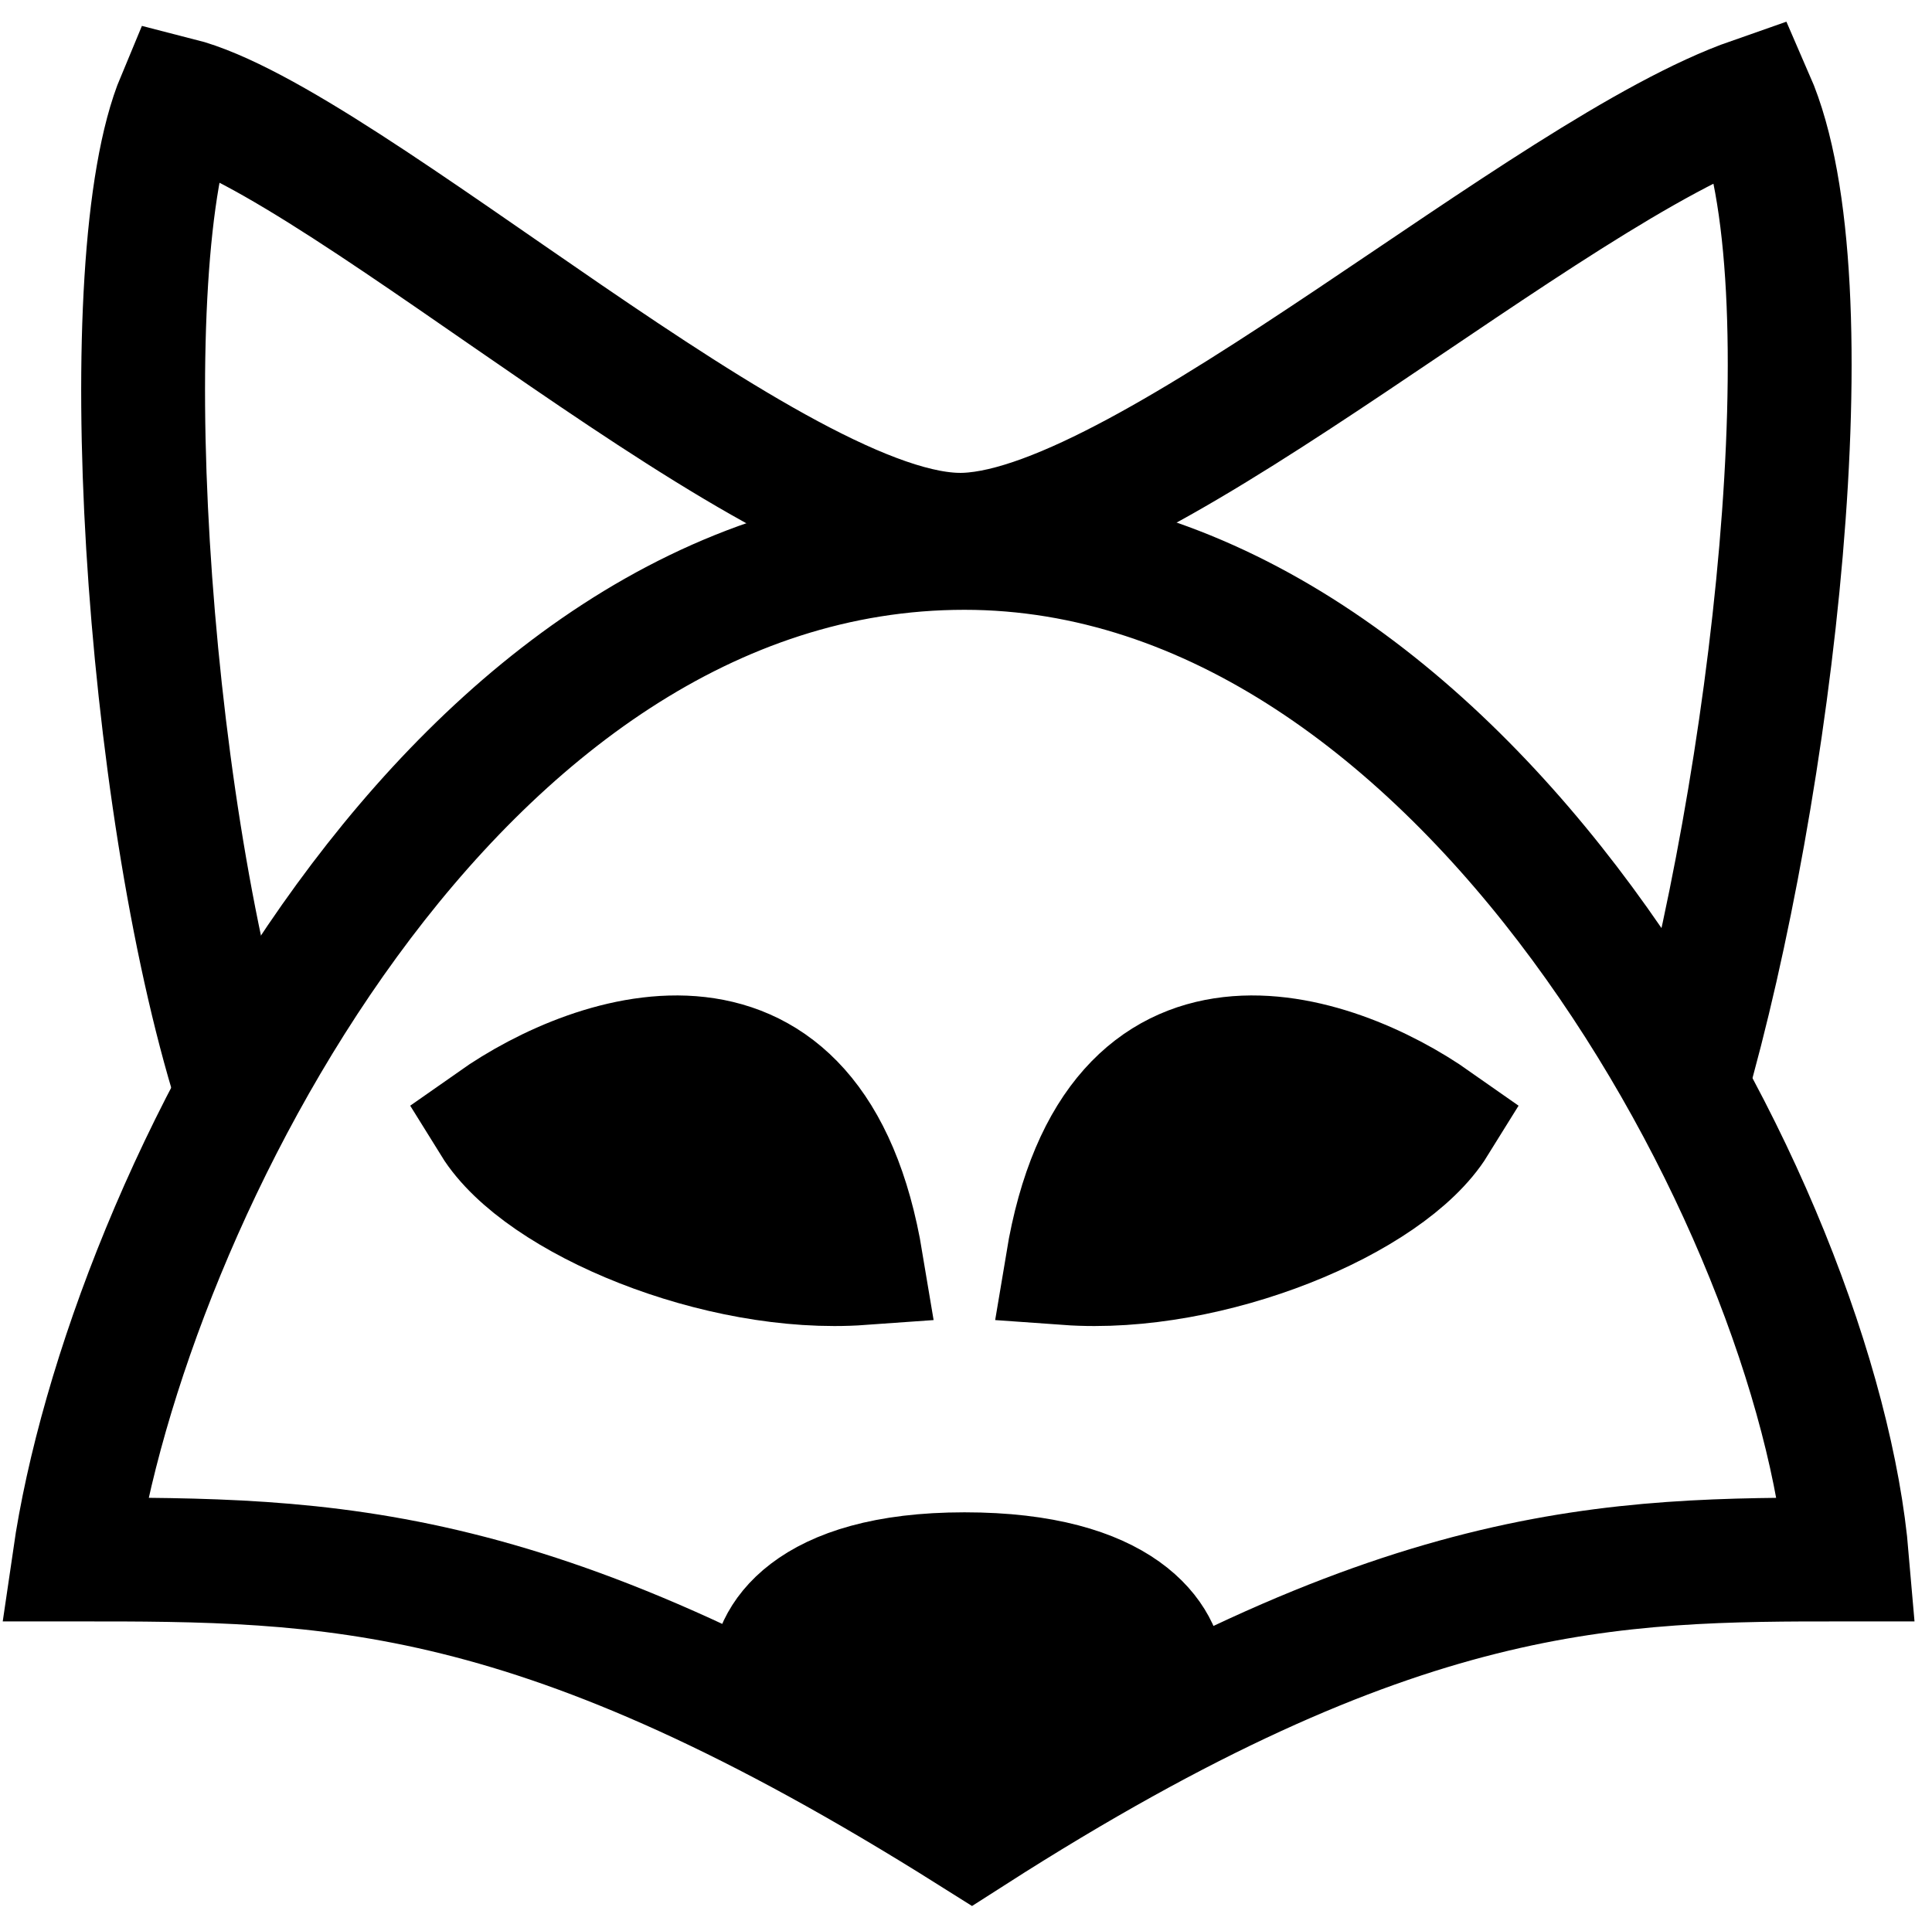 <svg width="78" height="77" viewBox="0 0 78 77" fill="none" xmlns="http://www.w3.org/2000/svg">
<path d="M39.232 74C21.71 62.969 13.394 62.969 3 62.969C5.079 48.658 18.264 22.123 38.935 22.123C59.13 22.123 73.385 48.956 74.573 62.969C65.07 62.969 56.457 62.969 39.232 74Z" stroke="black" stroke-width="5"/>
<path d="M9.534 43.951C5.871 32.224 4.485 10.495 7.203 4C13.988 5.725 31.555 21.889 38.98 21.59C46.405 21.292 62.397 6.918 70.757 4C73.979 11.39 71.504 31.926 68.039 43.951" stroke="black" stroke-width="5"/>
<path d="M19.928 45.334C24.08 42.413 32.861 39.458 34.777 51.005C29.029 51.417 21.844 48.427 19.928 45.334Z" fill="black" stroke="black" stroke-width="5"/>
<path d="M57.942 45.334C53.791 42.413 45.009 39.458 43.093 51.005C48.841 51.417 56.026 48.427 57.942 45.334Z" fill="black" stroke="black" stroke-width="5"/>
<path d="M38.94 63.565C32.525 63.565 31.119 66.348 31.218 67.739L39.237 71.913L46.953 67.739C46.953 66.248 45.355 63.565 38.94 63.565Z" fill="black" stroke="black" stroke-width="5"/>
</svg>
